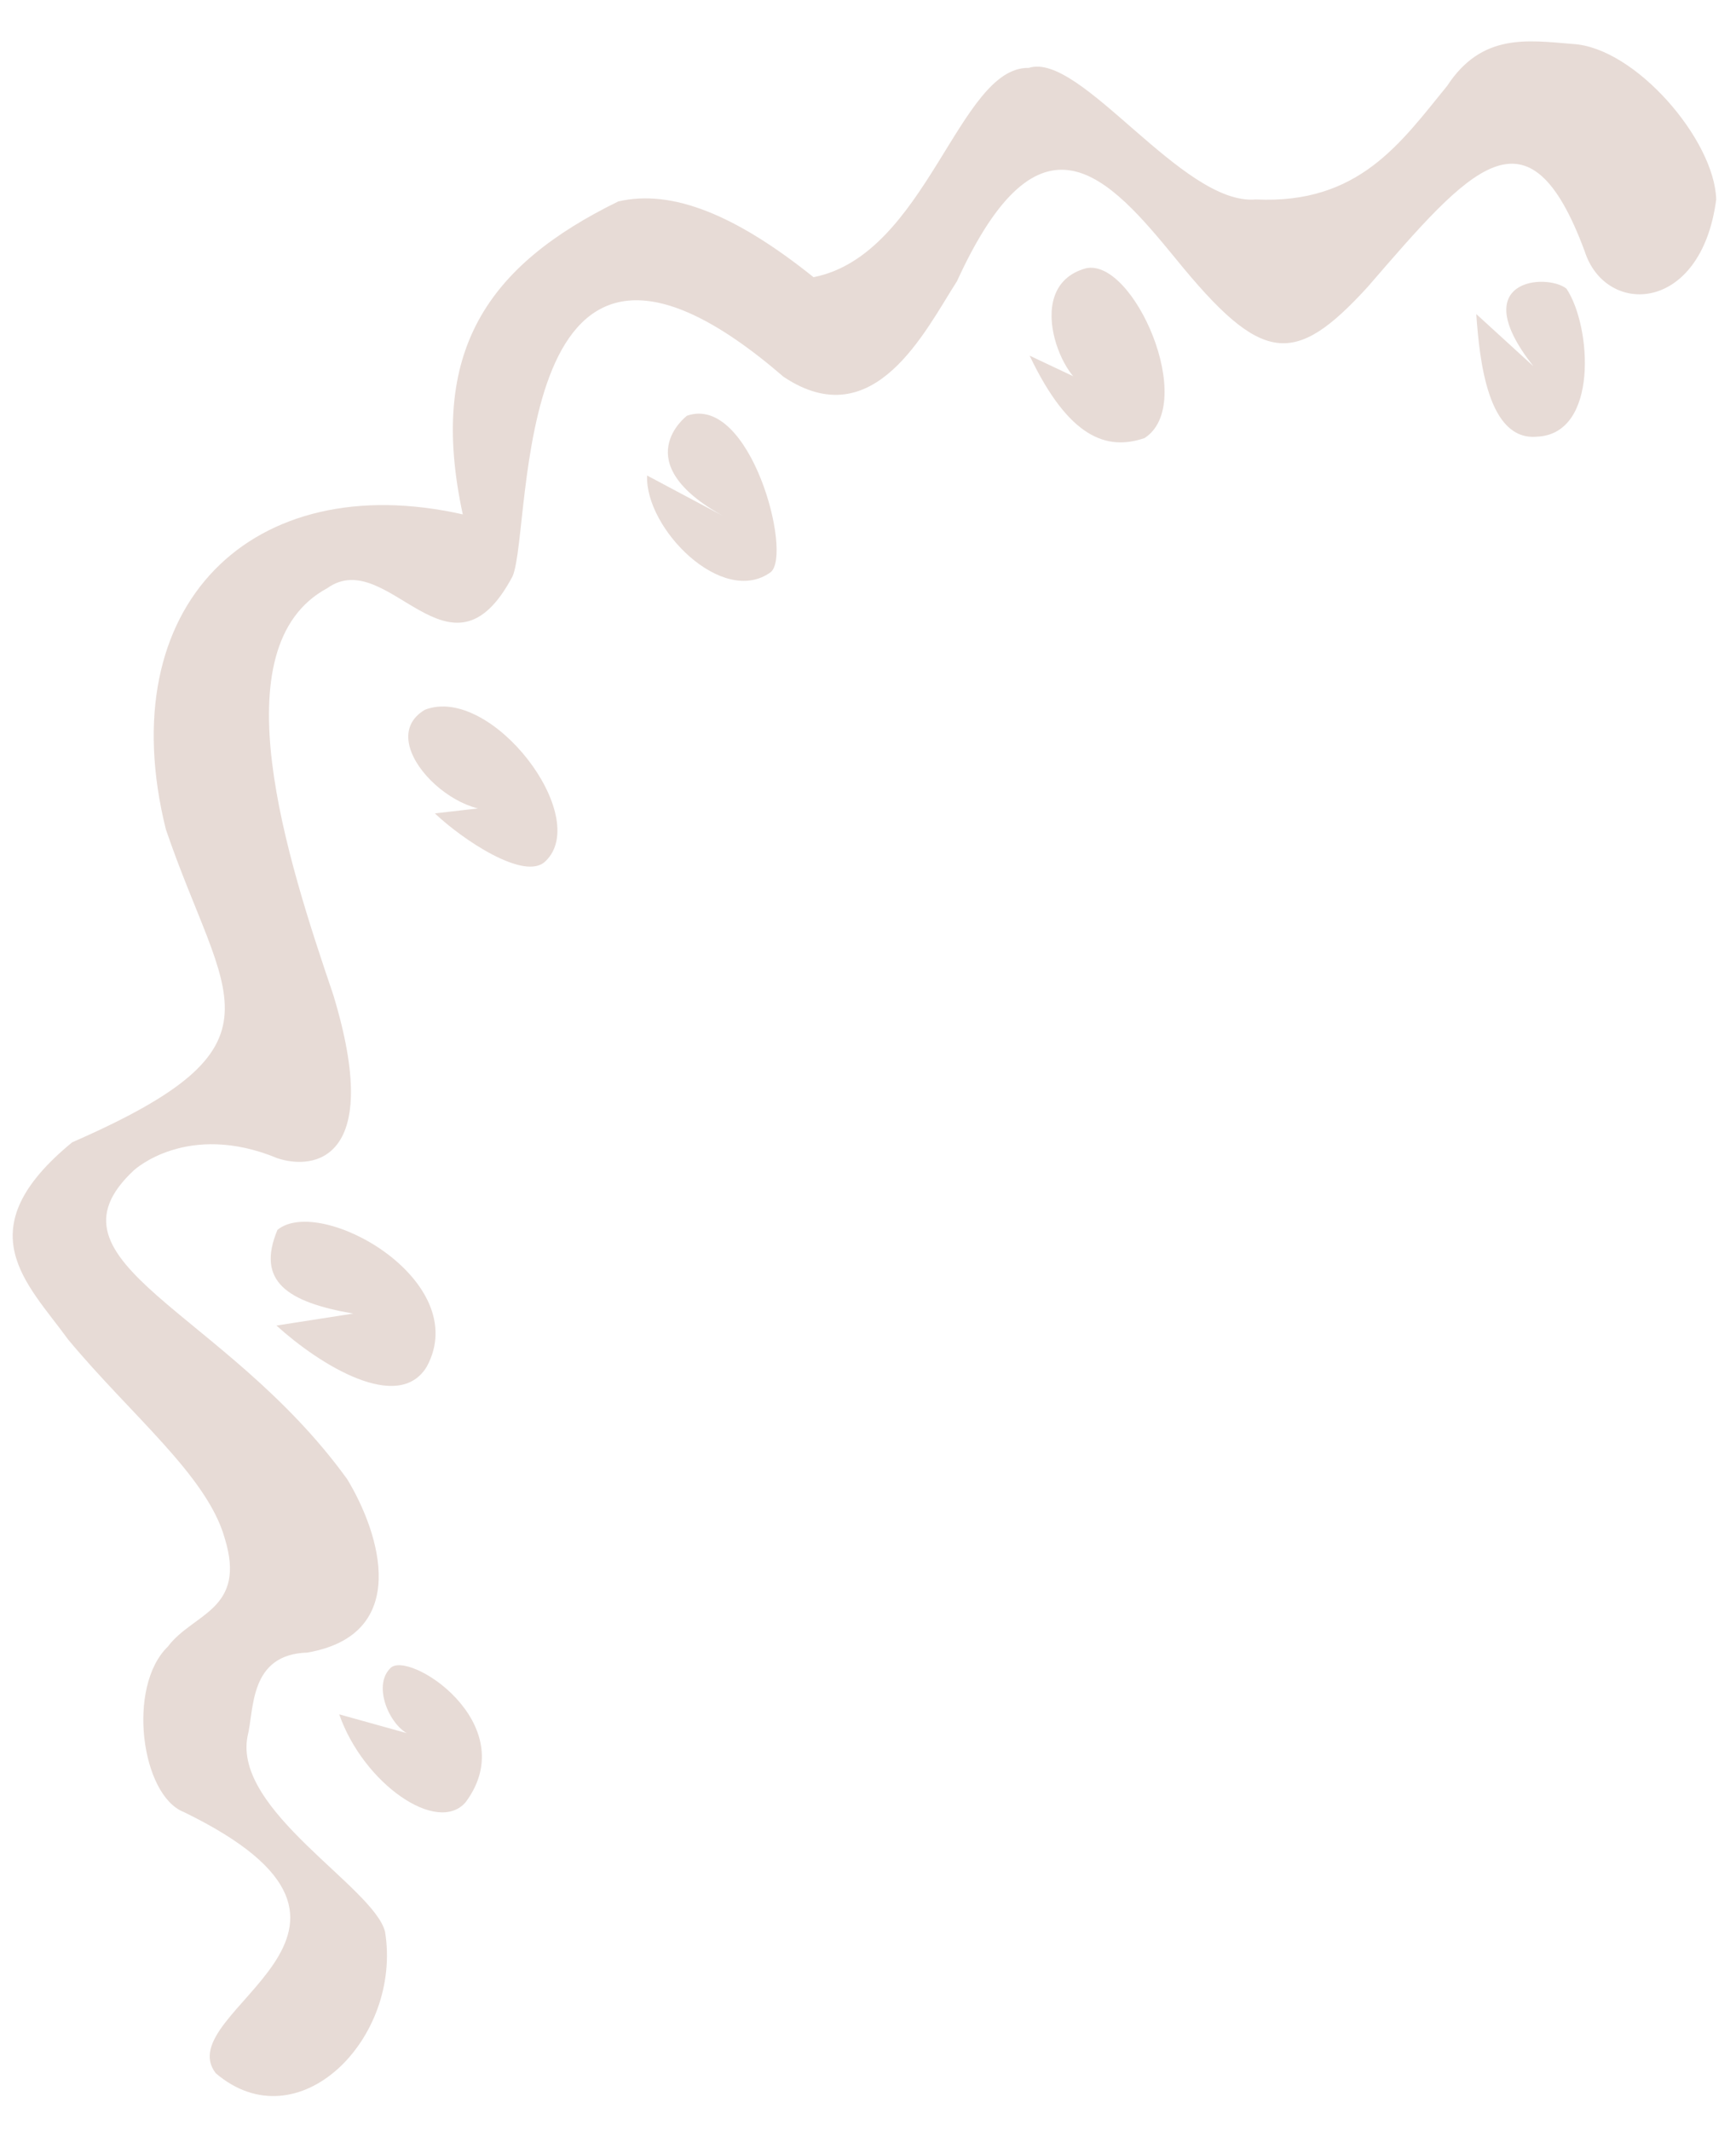 <?xml version="1.0" encoding="UTF-8" standalone="no"?>
<svg
   xmlns:dc="http://purl.org/dc/elements/1.1/"
   xmlns:cc="http://creativecommons.org/ns#"
   xmlns:rdf="http://www.w3.org/1999/02/22-rdf-syntax-ns#"
   xmlns:svg="http://www.w3.org/2000/svg"
   xmlns="http://www.w3.org/2000/svg"
   xmlns:sodipodi="http://sodipodi.sourceforge.net/DTD/sodipodi-0.dtd"
   xmlns:inkscape="http://www.inkscape.org/namespaces/inkscape"
   width="220"
   height="270"
   viewBox="0 0 58.208 71.438"
   version="1.1"
   id="svg8"
   inkscape:version="1.0.2-2 (e86c870879, 2021-01-15)"
   sodipodi:docname="detalhe_contato.svg">
  <defs
     id="defs2" />
  <sodipodi:namedview
     id="base"
     pagecolor="#ffffff"
     bordercolor="#666666"
     borderopacity="1.0"
     inkscape:pageopacity="0.0"
     inkscape:pageshadow="2"
     inkscape:zoom="0.25"
     inkscape:cx="1096.0264"
     inkscape:cy="922.41723"
     inkscape:document-units="mm"
     inkscape:current-layer="layer1"
     inkscape:document-rotation="0"
     showgrid="false"
     inkscape:window-width="1350"
     inkscape:window-height="728"
     inkscape:window-x="0"
     inkscape:window-y="0"
     inkscape:window-maximized="0"
     units="px" />
  <g
     inkscape:label="Layer 1"
     inkscape:groupmode="layer"
     id="layer1">
    <path
       style="fill:#e7dbd6;fill-opacity:1;stroke:none;stroke-width:0.265px;stroke-linecap:butt;stroke-linejoin:miter;stroke-opacity:1"
       d="m 7.231,69.495 c 2.767,2.365 6.262,-1.164 5.679,-4.744 -0.384,-1.5 -5.097,-4.057 -4.61,-6.548 0.227,-0.898 0.045,-2.746 2.005,-2.806 3.489,-0.607 2.443,-3.99 1.336,-5.813 -4.097,-5.677 -10.49,-7.25 -7.149,-10.357 0,0 1.782,-1.656 4.811,-0.401 1.226,0.408 3.562,0.077 1.871,-5.479 -1.543,-4.544 -3.86,-11.66 -0.2,-13.631 2.04,-1.455 4.118,3.563 6.214,-0.401 0.689,-1.623 -0.161,-14.668 9.087,-6.682 3.034,2.023 4.75,-1.555 5.813,-3.207 2.795,-6.11 5.078,-3.512 7.35,-0.735 2.878,3.54 3.962,3.613 6.414,0.935 3.469,-4.011 5.392,-6.3 7.283,-1.203 0.7,2.189 3.908,2.097 4.41,-1.737 -0.055,-1.998 -2.715,-5.096 -4.811,-5.212 -1.51,-0.122 -3.045,-0.375 -4.209,1.403 -1.556,1.904 -2.961,3.974 -6.414,3.809 -2.463,0.22 -5.885,-4.972 -7.617,-4.41 -2.35,-0.045 -3.418,6.265 -7.216,7.016 C 24.681,7.208 22.533,6.331 20.729,6.753 16.372,8.888 14.33,11.756 15.517,17.243 8.469,15.656 3.691,20.269 5.561,27.801 c 1.958,5.748 4.344,7.222 -3.14,10.49 -3.583,2.937 -1.52,4.706 -0.134,6.615 2.105,2.533 4.653,4.559 5.245,6.648 0.751,2.422 -1.06,2.514 -1.904,3.642 -1.39,1.347 -0.89,4.99 0.535,5.546 8.205,3.988 -0.53,6.667 1.069,8.753 z"
       id="path24"
       sodipodi:nodetypes="cccccccccccccccccccccccccccccc" />
    <path
       style="fill:#e7dbd6;fill-opacity:1;stroke:none;stroke-width:0.265px;stroke-linecap:butt;stroke-linejoin:miter;stroke-opacity:1"
       d="m 11.374,57.467 c 0.811,2.328 3.3,4.052 4.243,2.94 1.953,-2.639 -1.968,-5.147 -2.539,-4.477 -0.673,0.68 0.176,2.317 0.935,2.272"
       id="path26"
       sodipodi:nodetypes="cccc" />
    <path
       style="fill:#e7dbd6;fill-opacity:1;stroke:none;stroke-width:0.265px;stroke-linecap:butt;stroke-linejoin:miter;stroke-opacity:1"
       d="m 9.269,44.434 c 1.452,1.318 4.101,2.959 5.045,1.37 1.553,-2.89 -3.577,-5.757 -5.011,-4.577 -0.72,1.722 0.319,2.42 2.539,2.806"
       id="path39"
       sodipodi:nodetypes="cccc" />
    <path
       style="fill:#e7dbd6;fill-opacity:1;stroke:none;stroke-width:0.265px;stroke-linecap:butt;stroke-linejoin:miter;stroke-opacity:1"
       d="m 14.581,27.266 c 0.929,0.882 3.02,2.286 3.708,1.604 1.571,-1.495 -1.823,-5.937 -4.042,-5.078 -1.867,1.106 1.422,4.16 2.94,3.174"
       id="path41"
       sodipodi:nodetypes="cccc" />
    <path
       style="fill:#e7dbd6;fill-opacity:1;stroke:none;stroke-width:0.265px;stroke-linecap:butt;stroke-linejoin:miter;stroke-opacity:1"
       d="m 21.697,15.94 c -0.074,1.779 2.525,4.411 4.143,3.241 0.746,-0.6 -0.684,-5.985 -2.806,-5.245 0,0 -2.072,1.557 1.236,3.374"
       id="path43"
       sodipodi:nodetypes="cccc" />
    <path
       style="fill:#e7dbd6;fill-opacity:1;stroke:none;stroke-width:0.265px;stroke-linecap:butt;stroke-linejoin:miter;stroke-opacity:1"
       d="m 34.523,11.922 c 1.32,2.769 2.594,3.191 3.851,2.764 1.783,-1.14 -0.358,-6.042 -1.961,-5.693 -2.329,0.639 -0.538,4.342 0.213,3.922"
       id="path45"
       sodipodi:nodetypes="cccc" />
    <path
       style="fill:#e7dbd6;fill-opacity:1;stroke:none;stroke-width:0.265px;stroke-linecap:butt;stroke-linejoin:miter;stroke-opacity:1"
       d="m 49.5,10.528 c 0.109,1.591 0.4,4.257 2.032,4.11 2.079,-0.082 1.832,-3.708 0.992,-4.961 -0.651,-0.527 -3.428,-0.34 -1.11,2.599"
       id="path47"
       sodipodi:nodetypes="cccc" />
  </g>
</svg>

